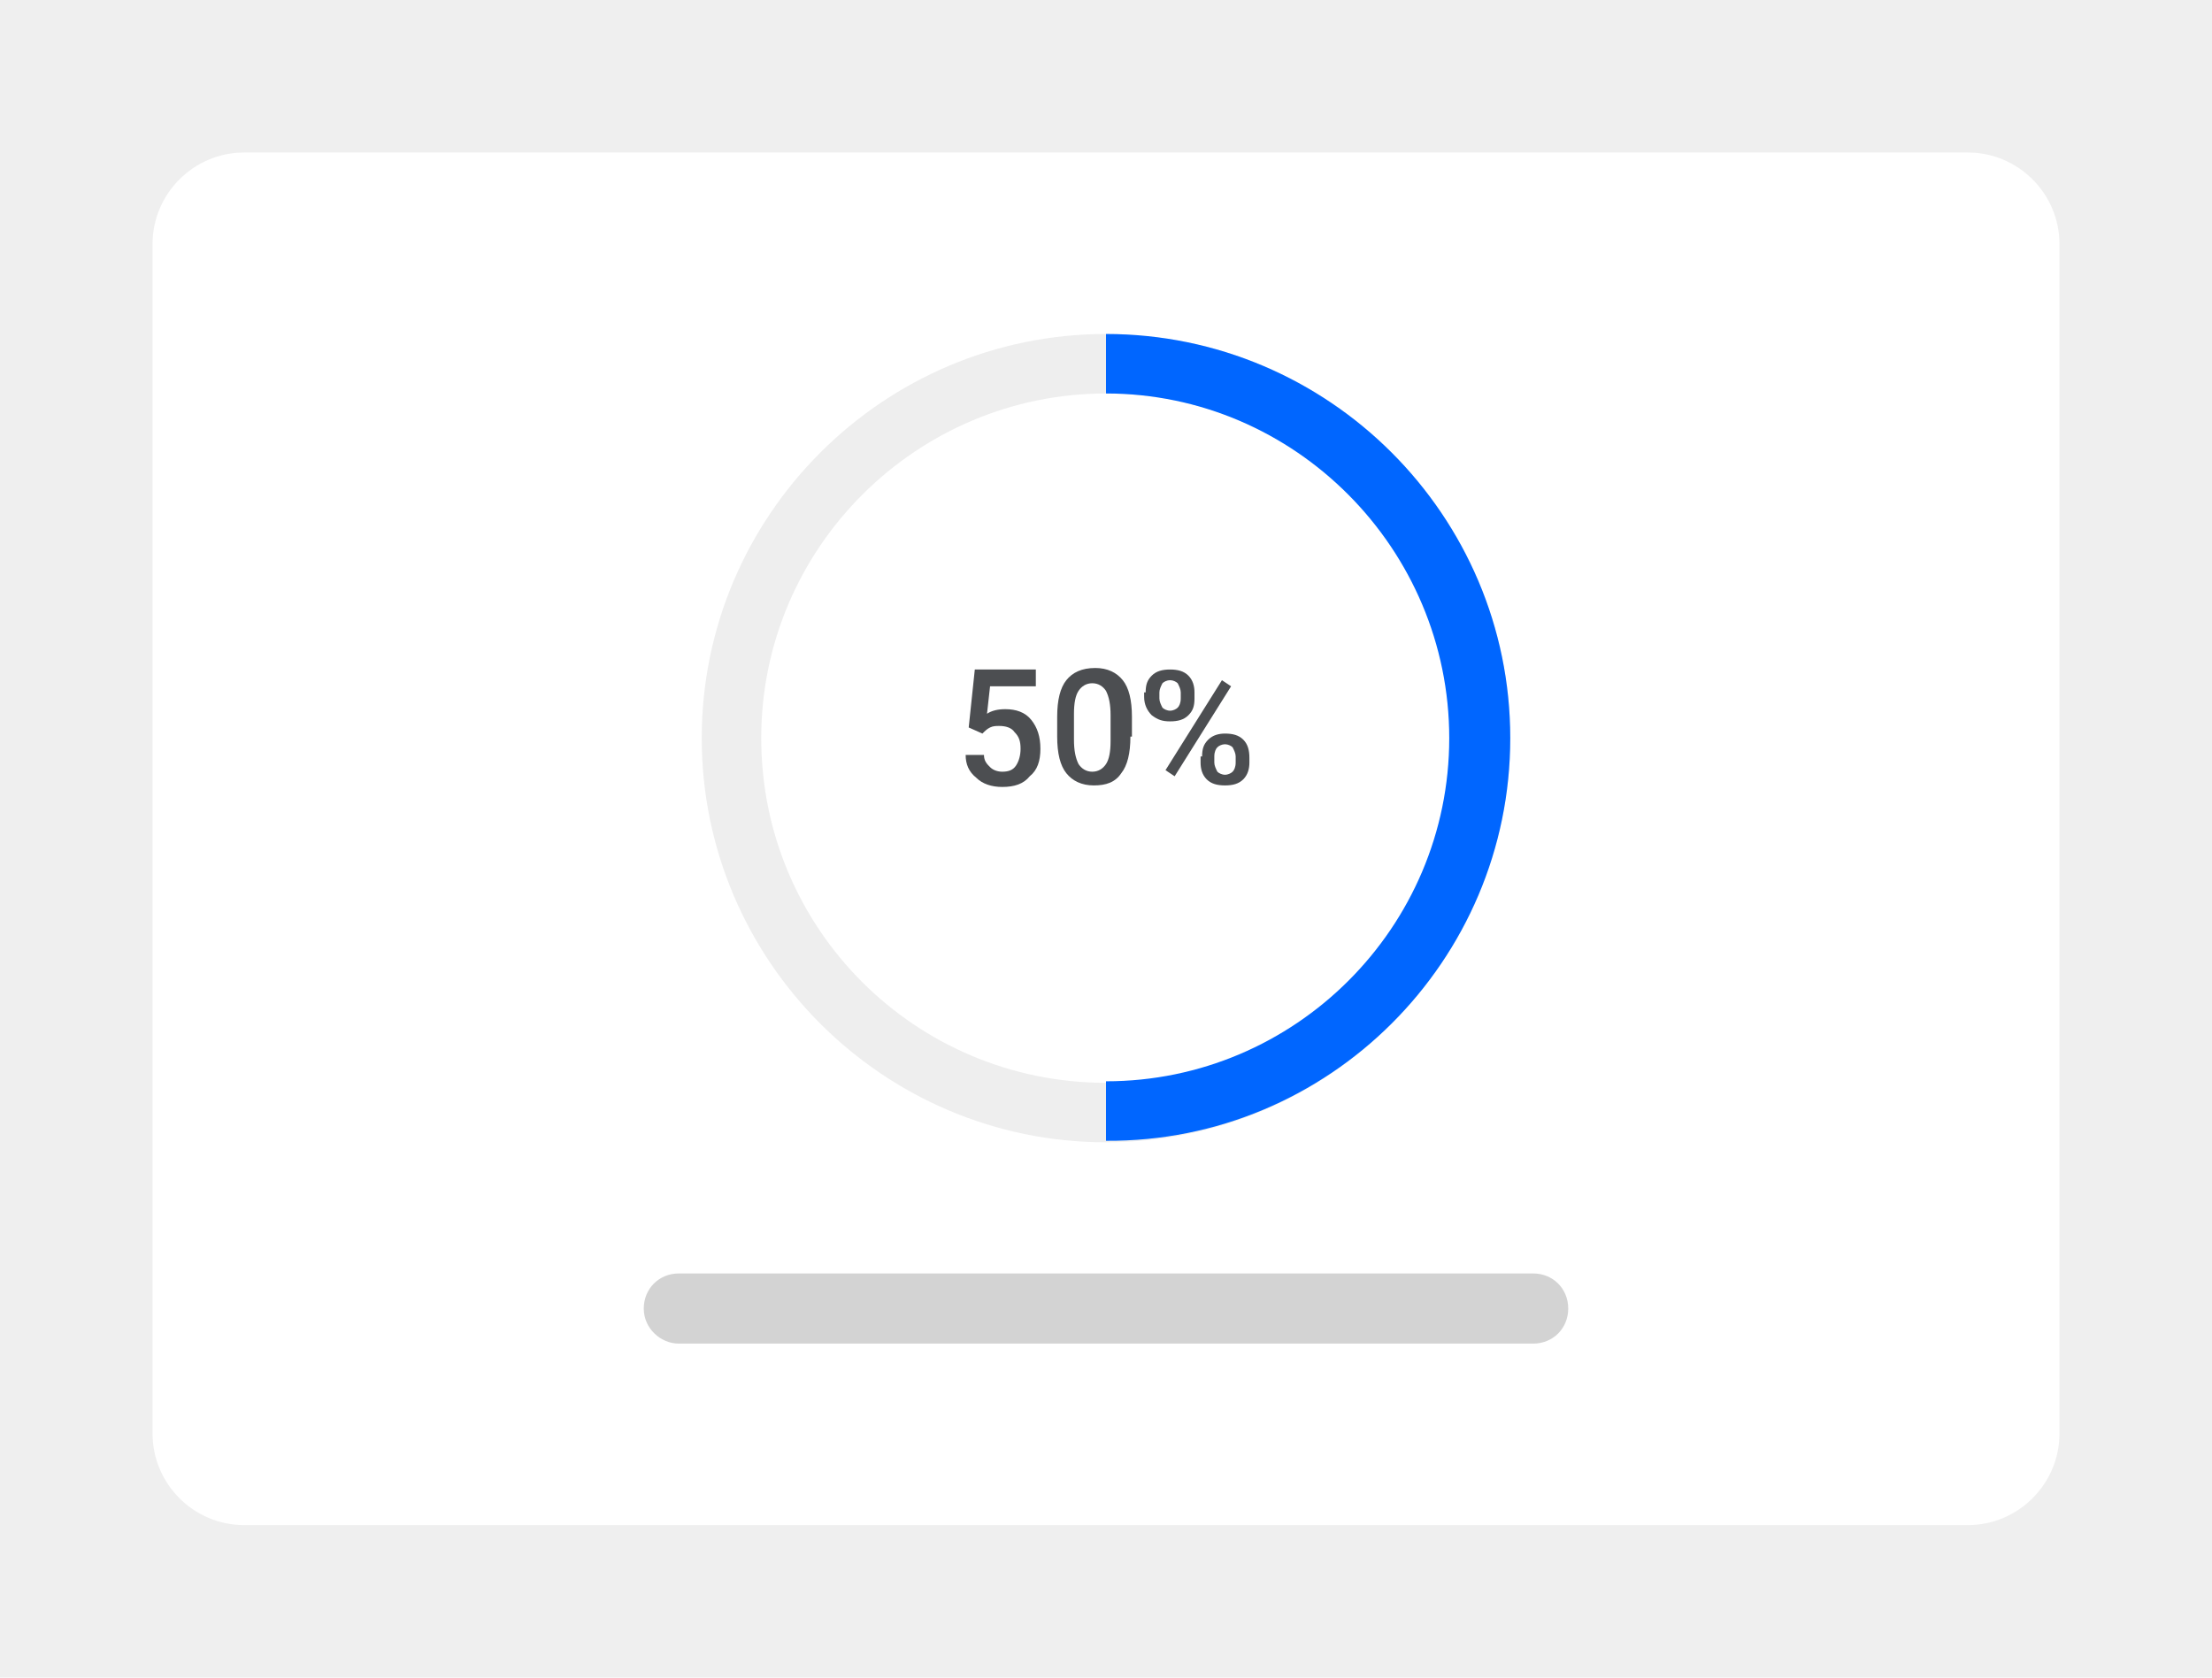 <?xml version="1.0" encoding="utf-8"?>
<!-- Generator: Adobe Illustrator 25.2.1, SVG Export Plug-In . SVG Version: 6.00 Build 0)  -->
<svg version="1.1" id="Layer_1" xmlns="http://www.w3.org/2000/svg" xmlns:xlink="http://www.w3.org/1999/xlink" x="0px" y="0px"
	 viewBox="0 0 145 110" style="enable-background:new 0 0 145 110;" xml:space="preserve">
<style type="text/css">
	.st0{fill:#EFEFEF;}
	.st1{fill:#FFFFFF;}
	.st2{opacity:0.4;fill:#919191;enable-background:new    ;}
	.st3{fill:#EEEEEE;}
	.st4{fill:#0066FF;}
	.st5{fill:#4C4E51;}
</style>
<g>
	<rect x="0" y="0" class="st0" width="145" height="110"/>
	<path class="st1" d="M10,94V16c0-3.3,2.7-6,6-6h113c3.3,0,6,2.7,6,6v78c0,3.3-2.7,6-6,6H16C12.7,100,10,97.3,10,94z"/>
	<g>
		<path class="st2" d="M42.2,85.8L42.2,85.8c0-1.3,1-2.3,2.3-2.3h56c1.3,0,2.3,1,2.3,2.3v0c0,1.3-1,2.3-2.3,2.3h-56
			C43.3,88.1,42.2,87.1,42.2,85.8z"/>
		<g>
			<g>
				<g>
					<g>
						<path class="st3" d="M72.5,74.9C57.9,74.9,46,63,46,48.4c0-14.6,11.9-26.5,26.5-26.5S99,33.8,99,48.4
							C99,63,87.1,74.9,72.5,74.9z M72.5,25.8c-12.4,0-22.6,10.1-22.6,22.6s10.1,22.6,22.6,22.6s22.6-10.1,22.6-22.6
							S84.9,25.8,72.5,25.8z"/>
					</g>
				</g>
				<g>
					<path class="st4" d="M72.5,21.9v3.9C84.9,25.8,95,36,95,48.4S84.9,70.9,72.5,70.9v3.9C87.1,74.9,99,63,99,48.4
						S87.1,21.9,72.5,21.9z"/>
				</g>
			</g>
			<g>
				<g>
					<path class="st5" d="M63.5,47.7l0.4-3.8h4V45h-3l-0.2,1.8c0.3-0.2,0.7-0.3,1.2-0.3c0.7,0,1.3,0.2,1.7,0.7
						c0.4,0.5,0.6,1.1,0.6,1.9c0,0.8-0.2,1.4-0.7,1.8c-0.4,0.5-1,0.7-1.8,0.7c-0.7,0-1.3-0.2-1.7-0.6c-0.5-0.4-0.7-0.9-0.7-1.5h1.2
						c0,0.4,0.2,0.6,0.4,0.8c0.2,0.2,0.5,0.3,0.8,0.3c0.4,0,0.7-0.1,0.9-0.4c0.2-0.3,0.3-0.7,0.3-1.1c0-0.5-0.1-0.8-0.4-1.1
						c-0.2-0.3-0.6-0.4-1-0.4c-0.2,0-0.4,0-0.6,0.1c-0.2,0.1-0.3,0.2-0.5,0.4L63.5,47.7z"/>
					<path class="st5" d="M74.1,48.3c0,1.1-0.2,1.9-0.6,2.4c-0.4,0.6-1,0.8-1.8,0.8c-0.8,0-1.4-0.3-1.8-0.8
						c-0.4-0.5-0.6-1.3-0.6-2.4v-1.3c0-1.1,0.2-1.9,0.6-2.4s1-0.8,1.9-0.8c0.8,0,1.4,0.3,1.8,0.8c0.4,0.5,0.6,1.3,0.6,2.4V48.3z
						 M72.8,46.9c0-0.7-0.1-1.2-0.3-1.6c-0.2-0.3-0.5-0.5-0.9-0.5c-0.4,0-0.7,0.2-0.9,0.5c-0.2,0.3-0.3,0.8-0.3,1.5v1.7
						c0,0.7,0.1,1.2,0.3,1.6c0.2,0.3,0.5,0.5,0.9,0.5c0.4,0,0.7-0.2,0.9-0.5c0.2-0.3,0.3-0.8,0.3-1.5V46.9z"/>
					<path class="st5" d="M75.1,45.4c0-0.5,0.1-0.8,0.4-1.1c0.3-0.3,0.7-0.4,1.2-0.4c0.5,0,0.9,0.1,1.2,0.4c0.3,0.3,0.4,0.7,0.4,1.1
						v0.4c0,0.5-0.1,0.8-0.4,1.1c-0.3,0.3-0.7,0.4-1.2,0.4c-0.5,0-0.8-0.1-1.2-0.4c-0.3-0.3-0.5-0.7-0.5-1.2V45.4z M76,45.8
						c0,0.2,0.1,0.4,0.2,0.6c0.1,0.1,0.3,0.2,0.5,0.2c0.2,0,0.4-0.1,0.5-0.2c0.1-0.1,0.2-0.3,0.2-0.6v-0.4c0-0.2-0.1-0.4-0.2-0.6
						c-0.1-0.1-0.3-0.2-0.5-0.2c-0.2,0-0.4,0.1-0.5,0.2C76.1,45,76,45.2,76,45.4V45.8z M77,50.9l-0.6-0.4l3.7-5.9l0.6,0.4L77,50.9z
						 M78.8,49.6c0-0.5,0.1-0.8,0.4-1.1c0.3-0.3,0.7-0.4,1.1-0.4c0.5,0,0.9,0.1,1.2,0.4s0.4,0.7,0.4,1.2V50c0,0.4-0.1,0.8-0.4,1.1
						c-0.3,0.3-0.7,0.4-1.2,0.4s-0.9-0.1-1.2-0.4c-0.3-0.3-0.4-0.7-0.4-1.1V49.6z M79.6,50c0,0.2,0.1,0.4,0.2,0.6
						c0.1,0.1,0.3,0.2,0.5,0.2c0.2,0,0.4-0.1,0.5-0.2c0.1-0.1,0.2-0.3,0.2-0.6v-0.4c0-0.2-0.1-0.4-0.2-0.6c-0.1-0.1-0.3-0.2-0.5-0.2
						c-0.2,0-0.4,0.1-0.5,0.2s-0.2,0.3-0.2,0.6V50z"/>
				</g>
			</g>
		</g>
	</g>
</g>
</svg>
